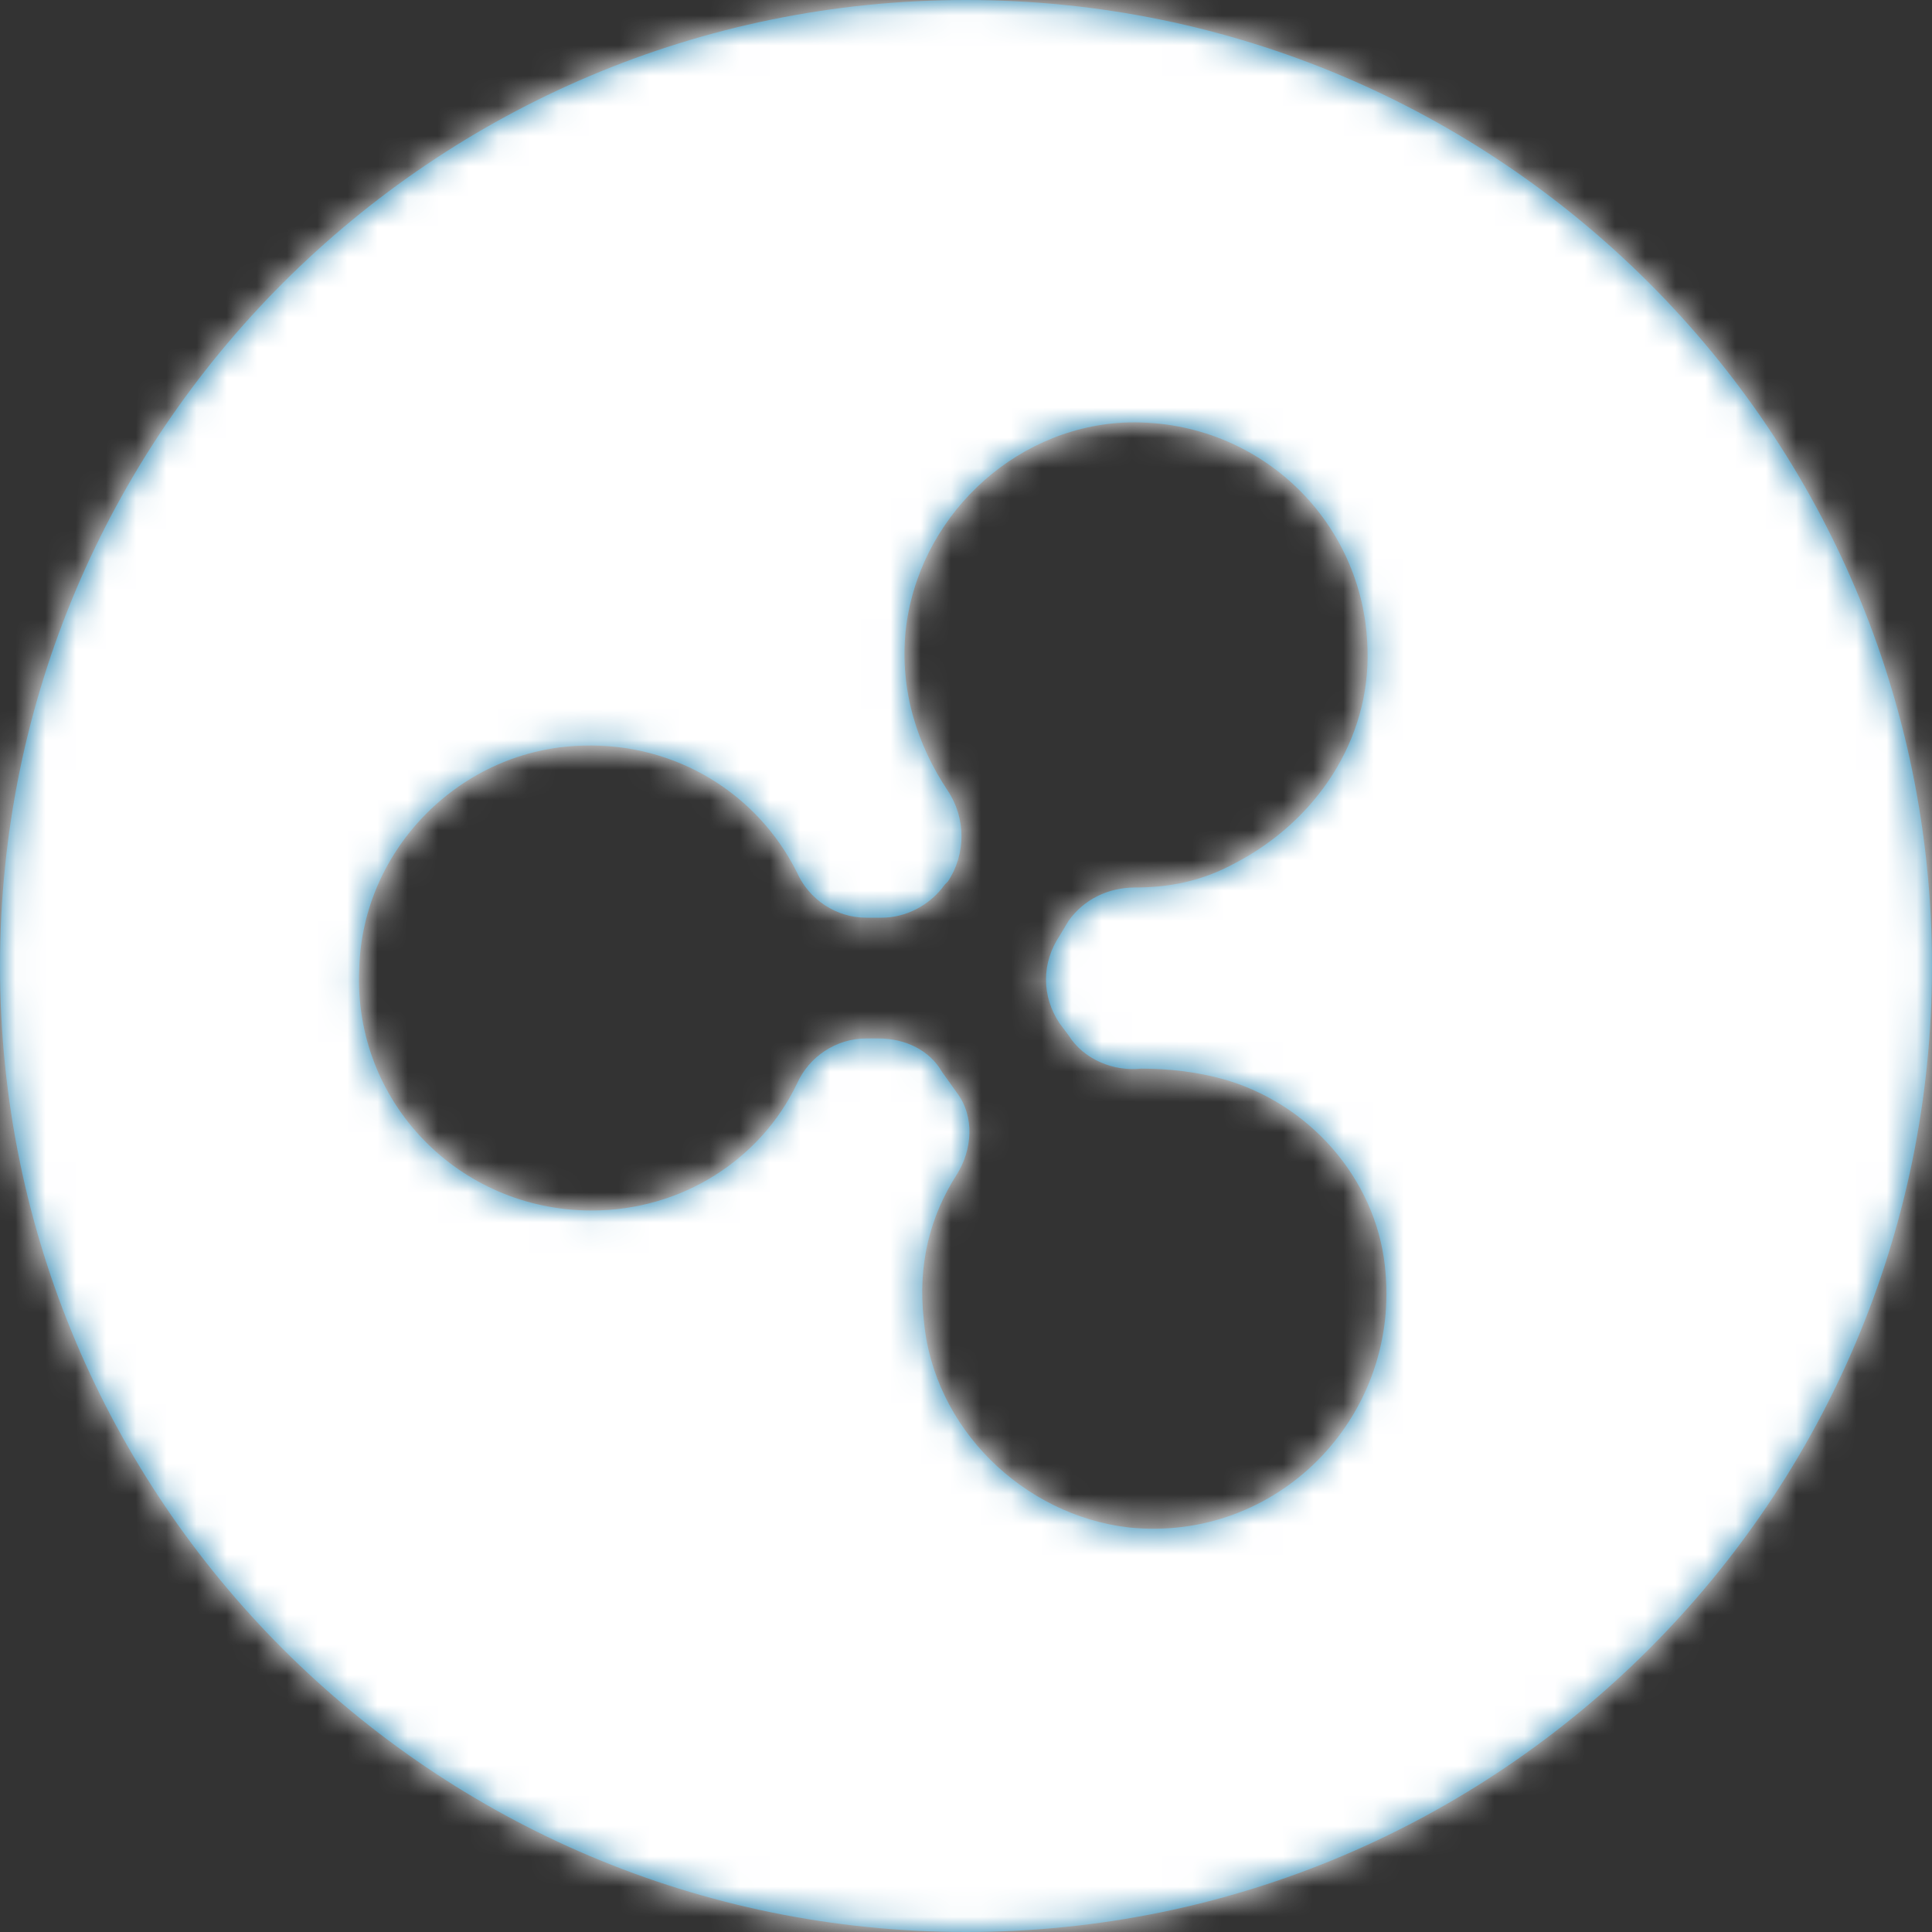 <svg xmlns="http://www.w3.org/2000/svg" xmlns:xlink="http://www.w3.org/1999/xlink" width="64" height="64" viewBox="0 0 64 64">
    <rect x="0" y="0" width="64" height="64" fill="#333333" stroke="none"/>
    <defs>
        <path id="a" d="M32 64C14.327 64 0 49.673 0 32 0 14.327 14.327 0 32 0c17.673 0 32 14.327 32 32 0 17.673-14.327 32-32 32zm8.7-28.2c-1-.3-2-.4-2.9-.4-.9.1-1.9-.3-2.4-1.1l-.3-.4c-.6-.9-.6-2 0-2.9l.3-.5c.5-.7 1.3-1.1 2.2-1.1 1.1 0 2.2-.2 3.3-.8 2.7-1.4 4.5-4.1 4.4-7.1-.1-4.3-3.7-7.7-8.1-7.5-3.7.2-6.8 3.2-7.2 6.9-.2 2 .4 3.8 1.4 5.3.6.9.6 2.1 0 3l-.1.1c-.5.7-1.3 1.1-2.1 1.1h-.5c-1 0-1.9-.6-2.3-1.5-1.3-2.6-4-4.3-7.1-4.2-4 .1-7.3 3.4-7.4 7.4-.2 4.4 3.3 8 7.7 8 3 0 5.6-1.7 6.8-4.2.4-.9 1.3-1.5 2.3-1.5h.4c.9 0 1.7.4 2.1 1.1l.5.7c.6.8.5 1.9 0 2.7-.9 1.4-1.3 3-1.1 4.8.3 3.6 3.3 6.5 6.8 6.9 4.9.5 8.9-3.6 8.5-8.4-.2-2.9-2.3-5.5-5.2-6.4z"/>
    </defs>
    <g fill="none" fill-rule="evenodd">
        <mask id="b" fill="#fff">
            <use xlink:href="#a"/>
        </mask>
        <use fill="#1276A7" fill-rule="nonzero" xlink:href="#a"/>
        <g fill="#FFF" mask="url(#b)">
            <path d="M0 0h64v64H0z"/>
        </g>
    </g>
</svg>
